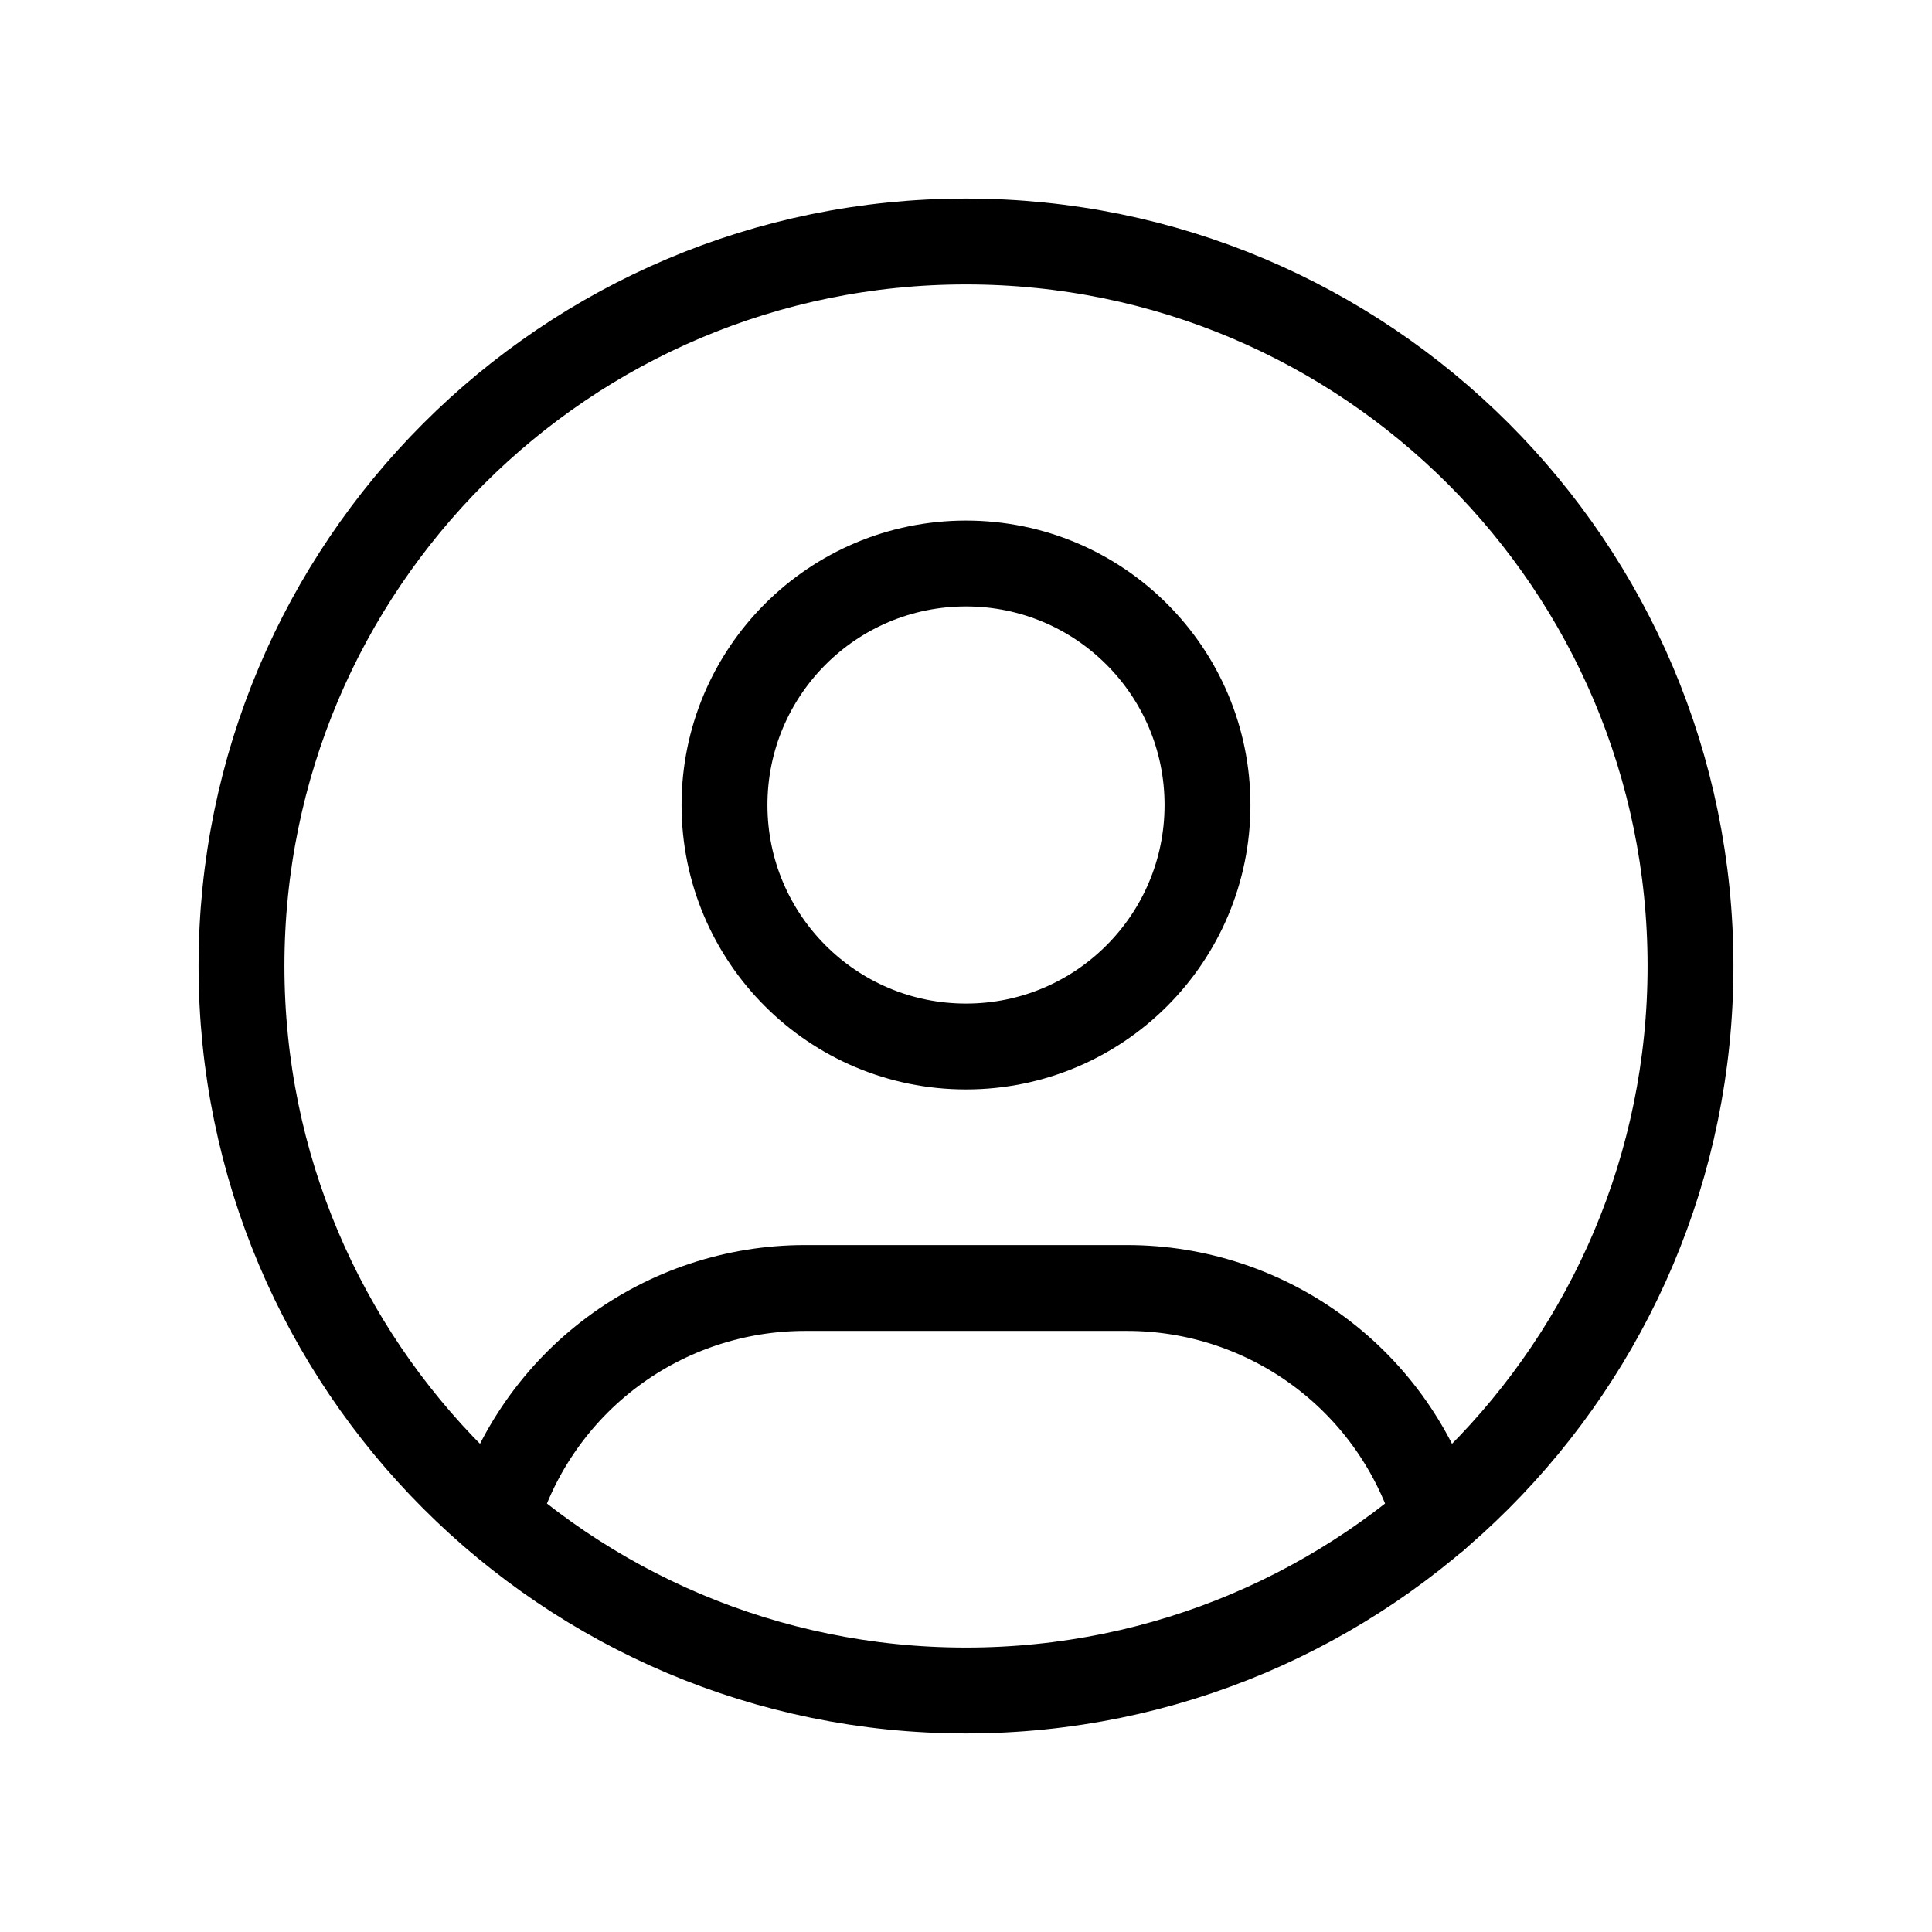<svg width="45" height="45" viewBox="0 0 45 45" fill="none" xmlns="http://www.w3.org/2000/svg">
<path d="M22.5 39.375C31.82 39.375 39.375 31.82 39.375 22.5C39.375 13.18 31.82 5.625 22.5 5.625C13.18 5.625 5.625 13.18 5.625 22.5C5.625 31.82 13.18 39.375 22.5 39.375Z" stroke="black" stroke-width="2" stroke-linecap="round" stroke-linejoin="round"/>
<path d="M22.5 24.375C25.607 24.375 28.125 21.857 28.125 18.75C28.125 15.643 25.607 13.125 22.5 13.125C19.393 13.125 16.875 15.643 16.875 18.75C16.875 21.857 19.393 24.375 22.5 24.375Z" stroke="black" stroke-width="2" stroke-linecap="round" stroke-linejoin="round"/>
<path d="M11.565 35.342C12.029 33.797 12.979 32.444 14.273 31.481C15.567 30.519 17.137 30 18.75 30H26.25C27.865 29.999 29.437 30.52 30.732 31.485C32.027 32.449 32.977 33.806 33.439 35.353" stroke="black" stroke-width="2" stroke-linecap="round" stroke-linejoin="round"/>
</svg>
